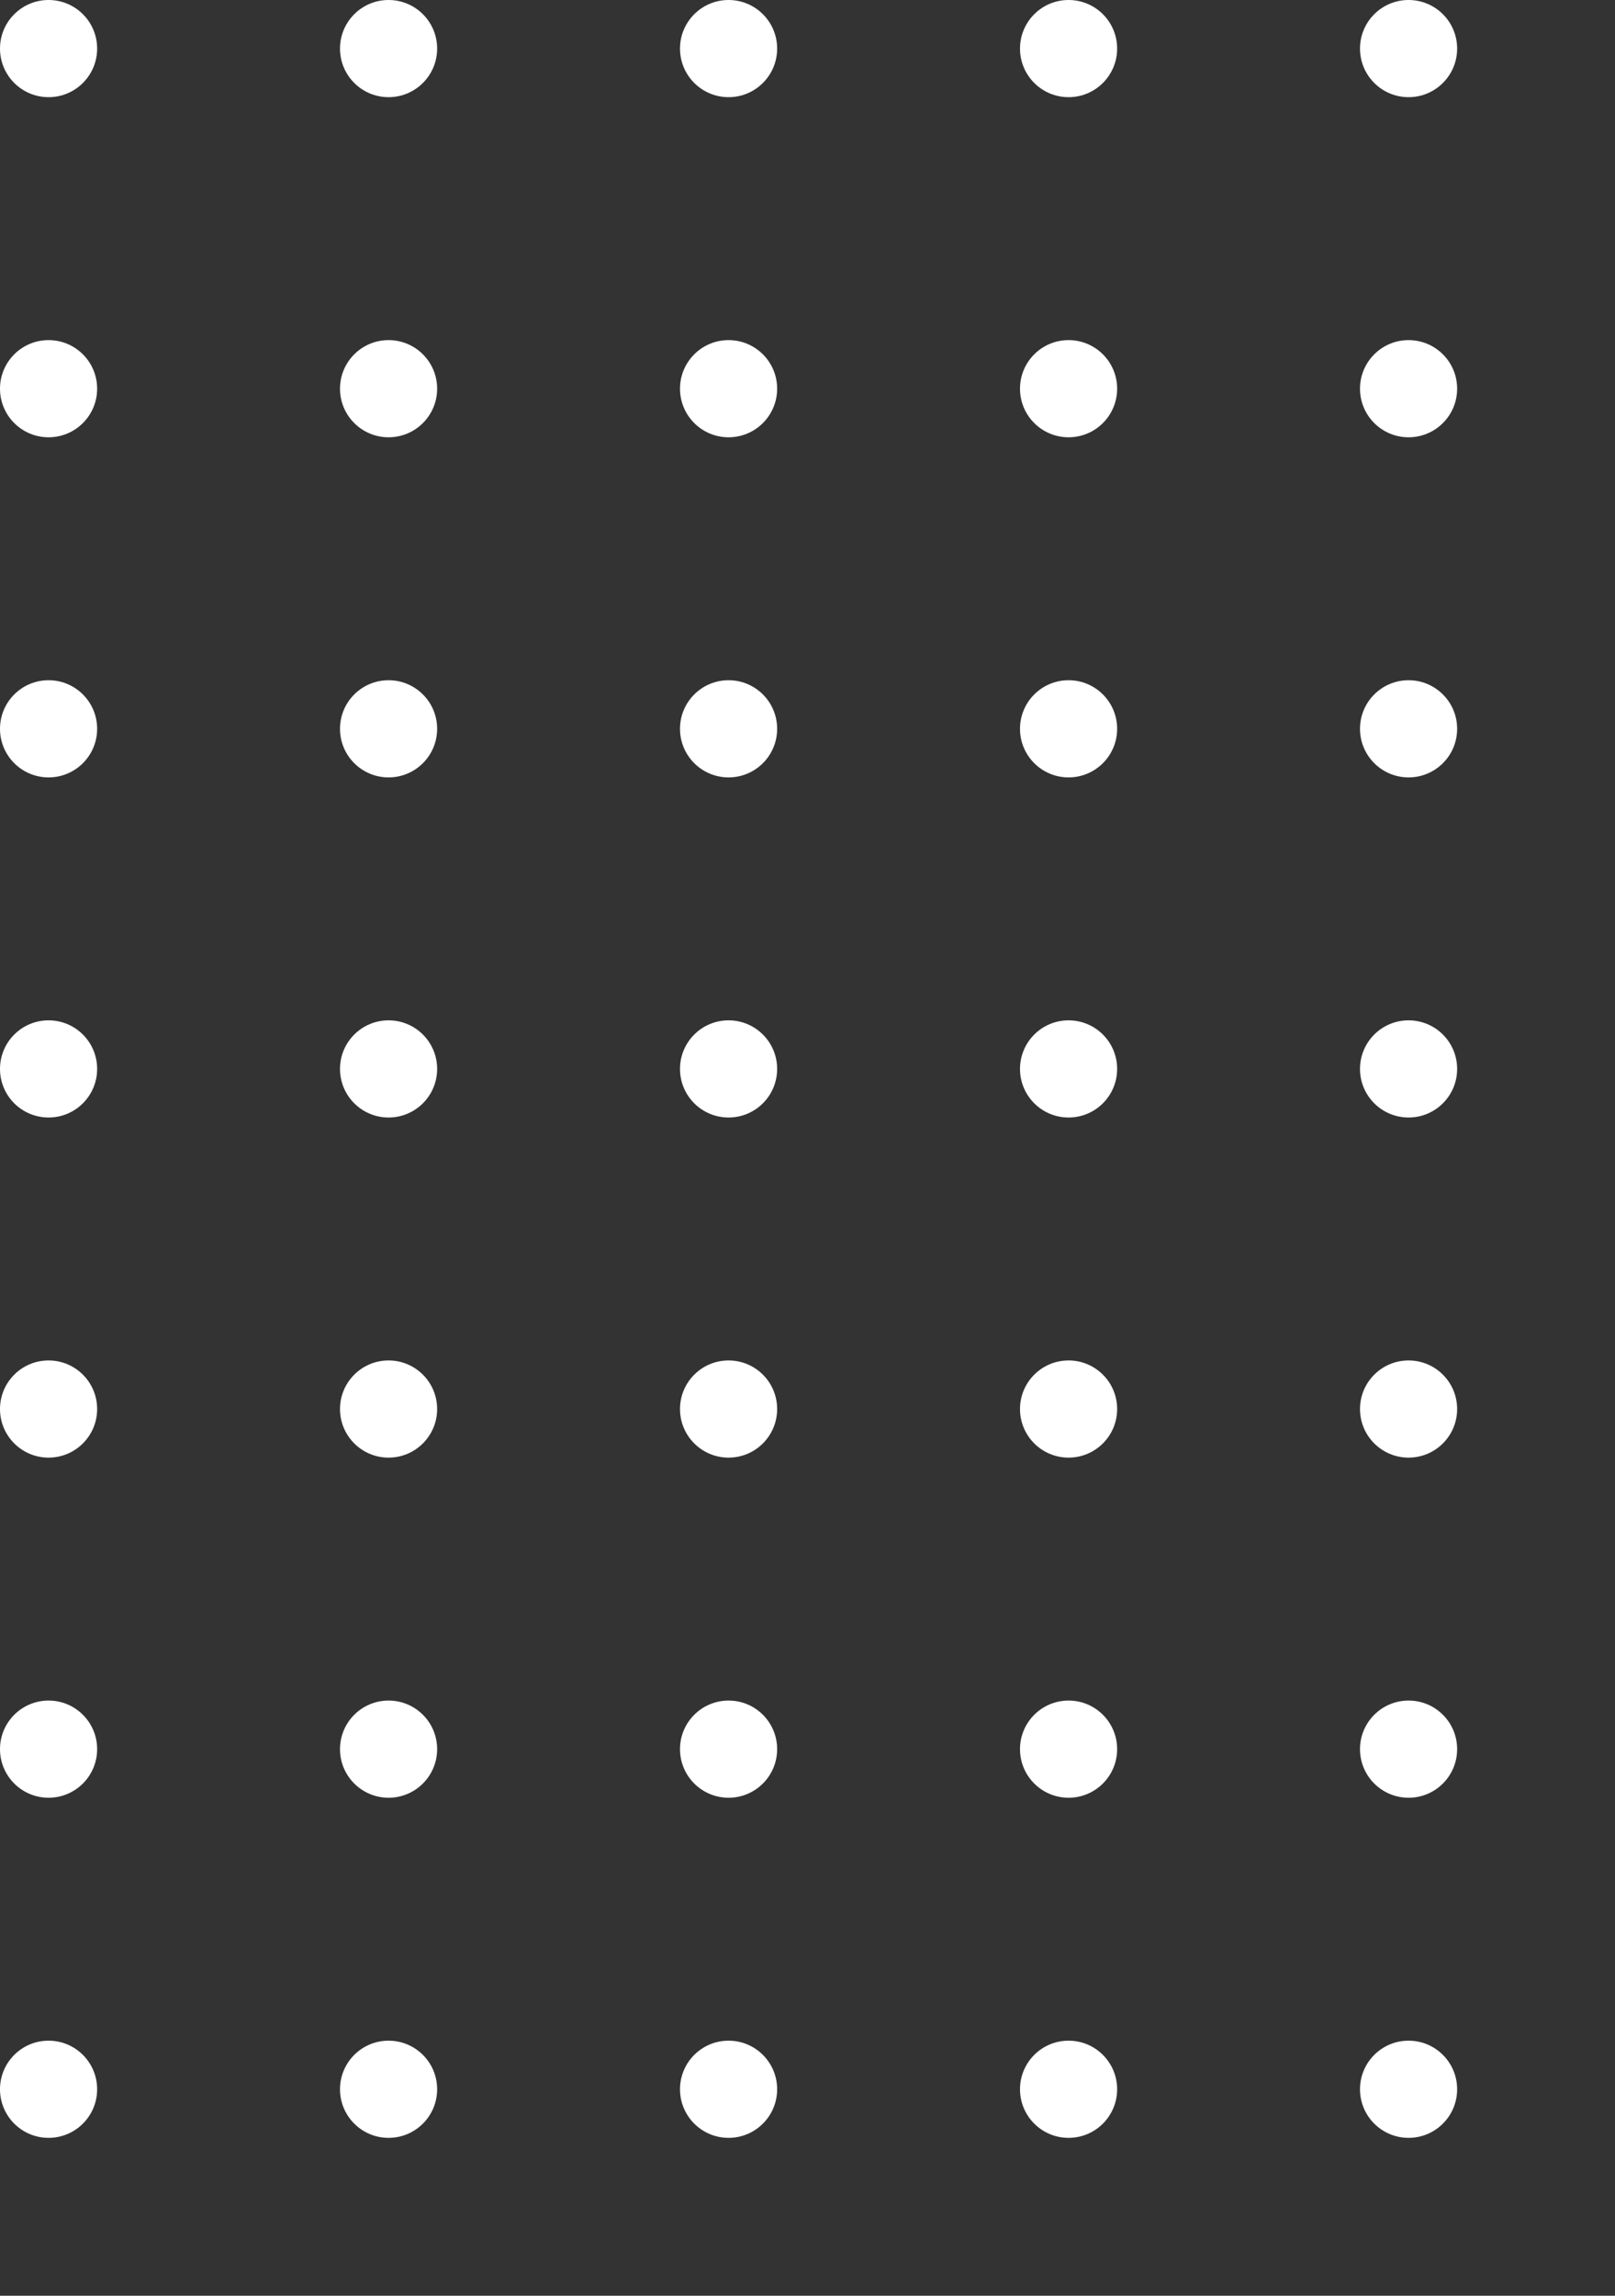 <svg xmlns="http://www.w3.org/2000/svg" xmlns:xlink="http://www.w3.org/1999/xlink" width="133" height="189" viewBox="0 0 133 189">
  <rect x="0" y="0" width="133" height="189" fill="#333333" stroke="none"/>
  <defs>
    <clipPath id="clip-path">
      <rect width="133" height="189" fill="none"/>
    </clipPath>
  </defs>
  <g id="Repeat_Grid_1" data-name="Repeat Grid 1" clip-path="url(#clip-path)">
    <g transform="translate(326 -147)">
      <circle id="Ellipse_1" data-name="Ellipse 1" cx="4" cy="4" r="4" transform="translate(-326 147)" fill="#fff"/>
    </g>
    <g transform="translate(354 -147)">
      <circle id="Ellipse_1-2" data-name="Ellipse 1" cx="4" cy="4" r="4" transform="translate(-326 147)" fill="#fff"/>
    </g>
    <g transform="translate(382 -147)">
      <circle id="Ellipse_1-3" data-name="Ellipse 1" cx="4" cy="4" r="4" transform="translate(-326 147)" fill="#fff"/>
    </g>
    <g transform="translate(410 -147)">
      <circle id="Ellipse_1-4" data-name="Ellipse 1" cx="4" cy="4" r="4" transform="translate(-326 147)" fill="#fff"/>
    </g>
    <g transform="translate(438 -147)">
      <circle id="Ellipse_1-5" data-name="Ellipse 1" cx="4" cy="4" r="4" transform="translate(-326 147)" fill="#fff"/>
    </g>
    <g transform="translate(326 -119)">
      <circle id="Ellipse_1-6" data-name="Ellipse 1" cx="4" cy="4" r="4" transform="translate(-326 147)" fill="#fff"/>
    </g>
    <g transform="translate(354 -119)">
      <circle id="Ellipse_1-7" data-name="Ellipse 1" cx="4" cy="4" r="4" transform="translate(-326 147)" fill="#fff"/>
    </g>
    <g transform="translate(382 -119)">
      <circle id="Ellipse_1-8" data-name="Ellipse 1" cx="4" cy="4" r="4" transform="translate(-326 147)" fill="#fff"/>
    </g>
    <g transform="translate(410 -119)">
      <circle id="Ellipse_1-9" data-name="Ellipse 1" cx="4" cy="4" r="4" transform="translate(-326 147)" fill="#fff"/>
    </g>
    <g transform="translate(438 -119)">
      <circle id="Ellipse_1-10" data-name="Ellipse 1" cx="4" cy="4" r="4" transform="translate(-326 147)" fill="#fff"/>
    </g>
    <g transform="translate(326 -91)">
      <circle id="Ellipse_1-11" data-name="Ellipse 1" cx="4" cy="4" r="4" transform="translate(-326 147)" fill="#fff"/>
    </g>
    <g transform="translate(354 -91)">
      <circle id="Ellipse_1-12" data-name="Ellipse 1" cx="4" cy="4" r="4" transform="translate(-326 147)" fill="#fff"/>
    </g>
    <g transform="translate(382 -91)">
      <circle id="Ellipse_1-13" data-name="Ellipse 1" cx="4" cy="4" r="4" transform="translate(-326 147)" fill="#fff"/>
    </g>
    <g transform="translate(410 -91)">
      <circle id="Ellipse_1-14" data-name="Ellipse 1" cx="4" cy="4" r="4" transform="translate(-326 147)" fill="#fff"/>
    </g>
    <g transform="translate(438 -91)">
      <circle id="Ellipse_1-15" data-name="Ellipse 1" cx="4" cy="4" r="4" transform="translate(-326 147)" fill="#fff"/>
    </g>
    <g transform="translate(326 -63)">
      <circle id="Ellipse_1-16" data-name="Ellipse 1" cx="4" cy="4" r="4" transform="translate(-326 147)" fill="#fff"/>
    </g>
    <g transform="translate(354 -63)">
      <circle id="Ellipse_1-17" data-name="Ellipse 1" cx="4" cy="4" r="4" transform="translate(-326 147)" fill="#fff"/>
    </g>
    <g transform="translate(382 -63)">
      <circle id="Ellipse_1-18" data-name="Ellipse 1" cx="4" cy="4" r="4" transform="translate(-326 147)" fill="#fff"/>
    </g>
    <g transform="translate(410 -63)">
      <circle id="Ellipse_1-19" data-name="Ellipse 1" cx="4" cy="4" r="4" transform="translate(-326 147)" fill="#fff"/>
    </g>
    <g transform="translate(438 -63)">
      <circle id="Ellipse_1-20" data-name="Ellipse 1" cx="4" cy="4" r="4" transform="translate(-326 147)" fill="#fff"/>
    </g>
    <g transform="translate(326 -35)">
      <circle id="Ellipse_1-21" data-name="Ellipse 1" cx="4" cy="4" r="4" transform="translate(-326 147)" fill="#fff"/>
    </g>
    <g transform="translate(354 -35)">
      <circle id="Ellipse_1-22" data-name="Ellipse 1" cx="4" cy="4" r="4" transform="translate(-326 147)" fill="#fff"/>
    </g>
    <g transform="translate(382 -35)">
      <circle id="Ellipse_1-23" data-name="Ellipse 1" cx="4" cy="4" r="4" transform="translate(-326 147)" fill="#fff"/>
    </g>
    <g transform="translate(410 -35)">
      <circle id="Ellipse_1-24" data-name="Ellipse 1" cx="4" cy="4" r="4" transform="translate(-326 147)" fill="#fff"/>
    </g>
    <g transform="translate(438 -35)">
      <circle id="Ellipse_1-25" data-name="Ellipse 1" cx="4" cy="4" r="4" transform="translate(-326 147)" fill="#fff"/>
    </g>
    <g transform="translate(326 -7)">
      <circle id="Ellipse_1-26" data-name="Ellipse 1" cx="4" cy="4" r="4" transform="translate(-326 147)" fill="#fff"/>
    </g>
    <g transform="translate(354 -7)">
      <circle id="Ellipse_1-27" data-name="Ellipse 1" cx="4" cy="4" r="4" transform="translate(-326 147)" fill="#fff"/>
    </g>
    <g transform="translate(382 -7)">
      <circle id="Ellipse_1-28" data-name="Ellipse 1" cx="4" cy="4" r="4" transform="translate(-326 147)" fill="#fff"/>
    </g>
    <g transform="translate(410 -7)">
      <circle id="Ellipse_1-29" data-name="Ellipse 1" cx="4" cy="4" r="4" transform="translate(-326 147)" fill="#fff"/>
    </g>
    <g transform="translate(438 -7)">
      <circle id="Ellipse_1-30" data-name="Ellipse 1" cx="4" cy="4" r="4" transform="translate(-326 147)" fill="#fff"/>
    </g>
    <g transform="translate(326 21)">
      <circle id="Ellipse_1-31" data-name="Ellipse 1" cx="4" cy="4" r="4" transform="translate(-326 147)" fill="#fff"/>
    </g>
    <g transform="translate(354 21)">
      <circle id="Ellipse_1-32" data-name="Ellipse 1" cx="4" cy="4" r="4" transform="translate(-326 147)" fill="#fff"/>
    </g>
    <g transform="translate(382 21)">
      <circle id="Ellipse_1-33" data-name="Ellipse 1" cx="4" cy="4" r="4" transform="translate(-326 147)" fill="#fff"/>
    </g>
    <g transform="translate(410 21)">
      <circle id="Ellipse_1-34" data-name="Ellipse 1" cx="4" cy="4" r="4" transform="translate(-326 147)" fill="#fff"/>
    </g>
    <g transform="translate(438 21)">
      <circle id="Ellipse_1-35" data-name="Ellipse 1" cx="4" cy="4" r="4" transform="translate(-326 147)" fill="#fff"/>
    </g>
  </g>
</svg>
